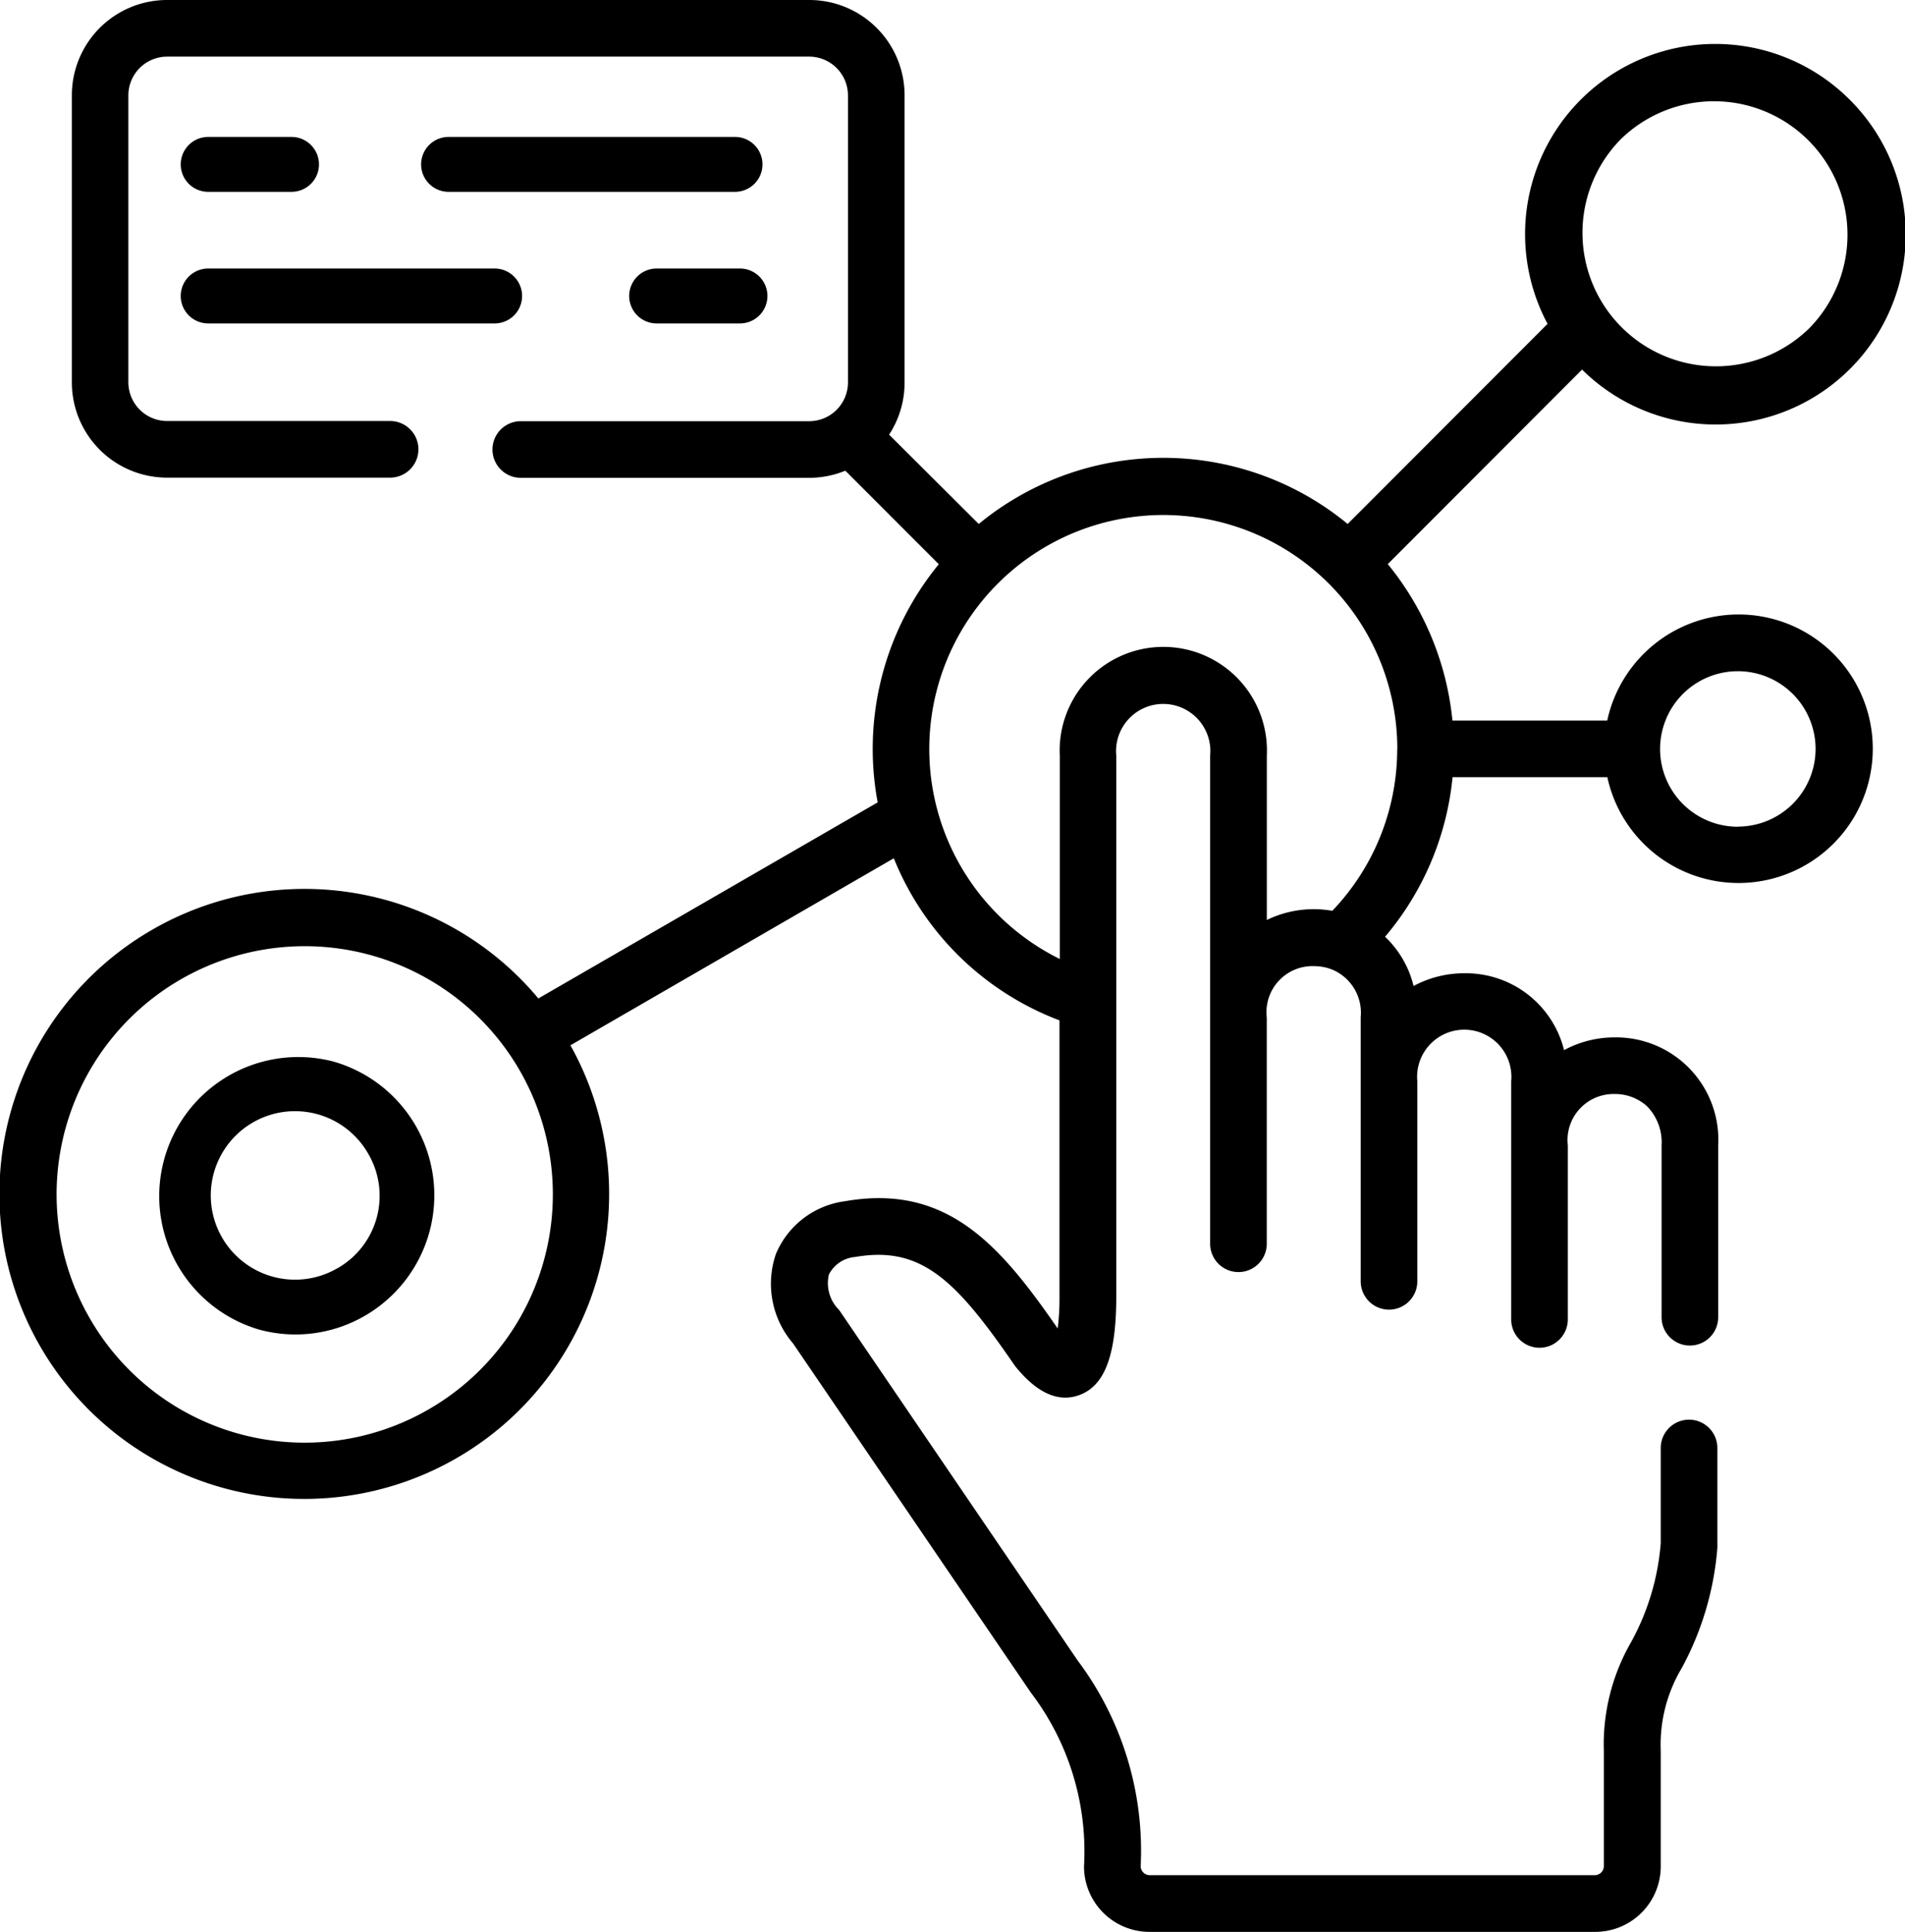 <svg xmlns="http://www.w3.org/2000/svg" width="32" height="32.446" viewBox="0 0 32 32.446">
  <g id="Group_37827" data-name="Group 37827" transform="translate(-3.515)">
    <g id="Group_37827-2" data-name="Group 37827" transform="translate(3.515 0)">
      <path id="Path_105641" data-name="Path 105641" d="M119.656,37.43h-4.812a.461.461,0,1,0,0,.922h4.812a.461.461,0,1,0,0-.922Z" transform="translate(-107.309 -35.13)"/>
      <path id="Path_105642" data-name="Path 105642" d="M53.382,38.352h1.4a.461.461,0,0,0,0-.922h-1.4a.461.461,0,0,0,0,.922Z" transform="translate(-49.885 -35.13)"/>
      <path id="Path_105643" data-name="Path 105643" d="M53.382,74.306h4.812a.461.461,0,0,0,0-.922H53.382a.461.461,0,0,0,0,.922Z" transform="translate(-49.885 -68.874)"/>
      <path id="Path_105644" data-name="Path 105644" d="M171.727,73.384h-1.4a.461.461,0,1,0,0,.922h1.4a.461.461,0,0,0,0-.922Z" transform="translate(-159.297 -68.874)"/>
      <path id="Path_105645" data-name="Path 105645" d="M32.713,10.32a2.26,2.26,0,0,0-2.2,1.782h-2.6a4.913,4.913,0,0,0-1.086-2.628L30.09,6.207a3.192,3.192,0,0,0,4.49-4.539,3.194,3.194,0,0,0-5.068,3.773L29.5,5.45,26.153,8.8a4.937,4.937,0,0,0-.66-.458,4.879,4.879,0,0,0-5.537.458L18.45,7.3a1.594,1.594,0,0,0,.26-.874V1.6a1.6,1.6,0,0,0-1.6-1.6H6.322a1.6,1.6,0,0,0-1.6,1.6V6.422a1.6,1.6,0,0,0,1.6,1.6h3.746a.475.475,0,1,0,0-.951H6.322a.652.652,0,0,1-.651-.652V1.6A.652.652,0,0,1,6.322.951H17.108a.652.652,0,0,1,.651.652V6.422a.652.652,0,0,1-.651.652H12.263a.475.475,0,0,0,0,.951h4.845a1.592,1.592,0,0,0,.607-.12l1.57,1.571a4.89,4.89,0,0,0-1.027,4l-5.7,3.293h0a5.114,5.114,0,0,0-6.488-1.153,5.121,5.121,0,1,0,7.027,1.94l5.432-3.141a4.847,4.847,0,0,0,2.783,2.722V21.77a4.1,4.1,0,0,1-.03.542c-.967-1.4-1.858-2.435-3.569-2.138a1.465,1.465,0,0,0-1.165.888,1.538,1.538,0,0,0,.288,1.5l3.995,5.865a4.4,4.4,0,0,1,.893,2.919,1.1,1.1,0,0,0,1.1,1.1h7.488a1.1,1.1,0,0,0,1.1-1.1V29.406a2.513,2.513,0,0,1,.351-1.388,5.062,5.062,0,0,0,.6-2.021.487.487,0,0,0,0-.051V24.319a.475.475,0,0,0-.951,0v1.6a4.114,4.114,0,0,1-.5,1.664,3.442,3.442,0,0,0-.456,1.822v1.938a.153.153,0,0,1-.152.151H22.828a.153.153,0,0,1-.152-.151,5.324,5.324,0,0,0-1.058-3.454l-4-5.877L17.6,21.99a.63.63,0,0,1-.161-.585.545.545,0,0,1,.442-.294c1.1-.191,1.685.376,2.667,1.806l.021.029c.359.446.717.61,1.066.488.437-.154.631-.666.631-1.663V12.689a.792.792,0,1,1,1.577,0v8.2a.475.475,0,1,0,.951,0v-3.8a.774.774,0,0,1,.789-.863.86.86,0,0,1,.267.042l.043.016a.786.786,0,0,1,.479.8V21.52a.475.475,0,1,0,.951,0V18.16a.792.792,0,1,1,1.577,0v4a.475.475,0,0,0,.951,0V19.237a.774.774,0,0,1,.787-.863.8.8,0,0,1,.543.205.864.864,0,0,1,.245.658v2.886a.475.475,0,0,0,.951,0V19.237a1.719,1.719,0,0,0-1.739-1.814,1.787,1.787,0,0,0-.85.214,1.7,1.7,0,0,0-1.677-1.291,1.79,1.79,0,0,0-.851.214,1.683,1.683,0,0,0-.479-.827,4.877,4.877,0,0,0,1.134-2.68h2.6a2.255,2.255,0,1,0,2.205-2.733ZM30.739,2.34h0a2.242,2.242,0,0,1,3.168,3.173A2.242,2.242,0,0,1,30.739,2.34ZM10.716,23.67h0a4.162,4.162,0,0,1-5.692-1.527,4.168,4.168,0,1,1,5.692,1.527ZM26.985,12.585a3.929,3.929,0,0,1-1.09,2.712,1.8,1.8,0,0,0-1.1.154V12.689a1.741,1.741,0,1,0-3.478,0v3.417a3.931,3.931,0,1,1,5.67-3.54s0,.008,0,.012,0,0,0,.007Zm5.728,1.3a1.306,1.306,0,1,1,1.3-1.305A1.307,1.307,0,0,1,32.713,13.883Z" transform="translate(-3.515 0)"/>
      <path id="Path_105646" data-name="Path 105646" d="M49.225,278.556a2.336,2.336,0,0,0-1.208,4.512,2.321,2.321,0,0,0,1.772-.234h0a2.337,2.337,0,0,0-.564-4.279Zm.1,3.481a1.415,1.415,0,1,1,.516-1.93A1.4,1.4,0,0,1,49.327,282.037Z" transform="translate(-43.659 -260.736)"/>
    </g>
  </g>
</svg>
